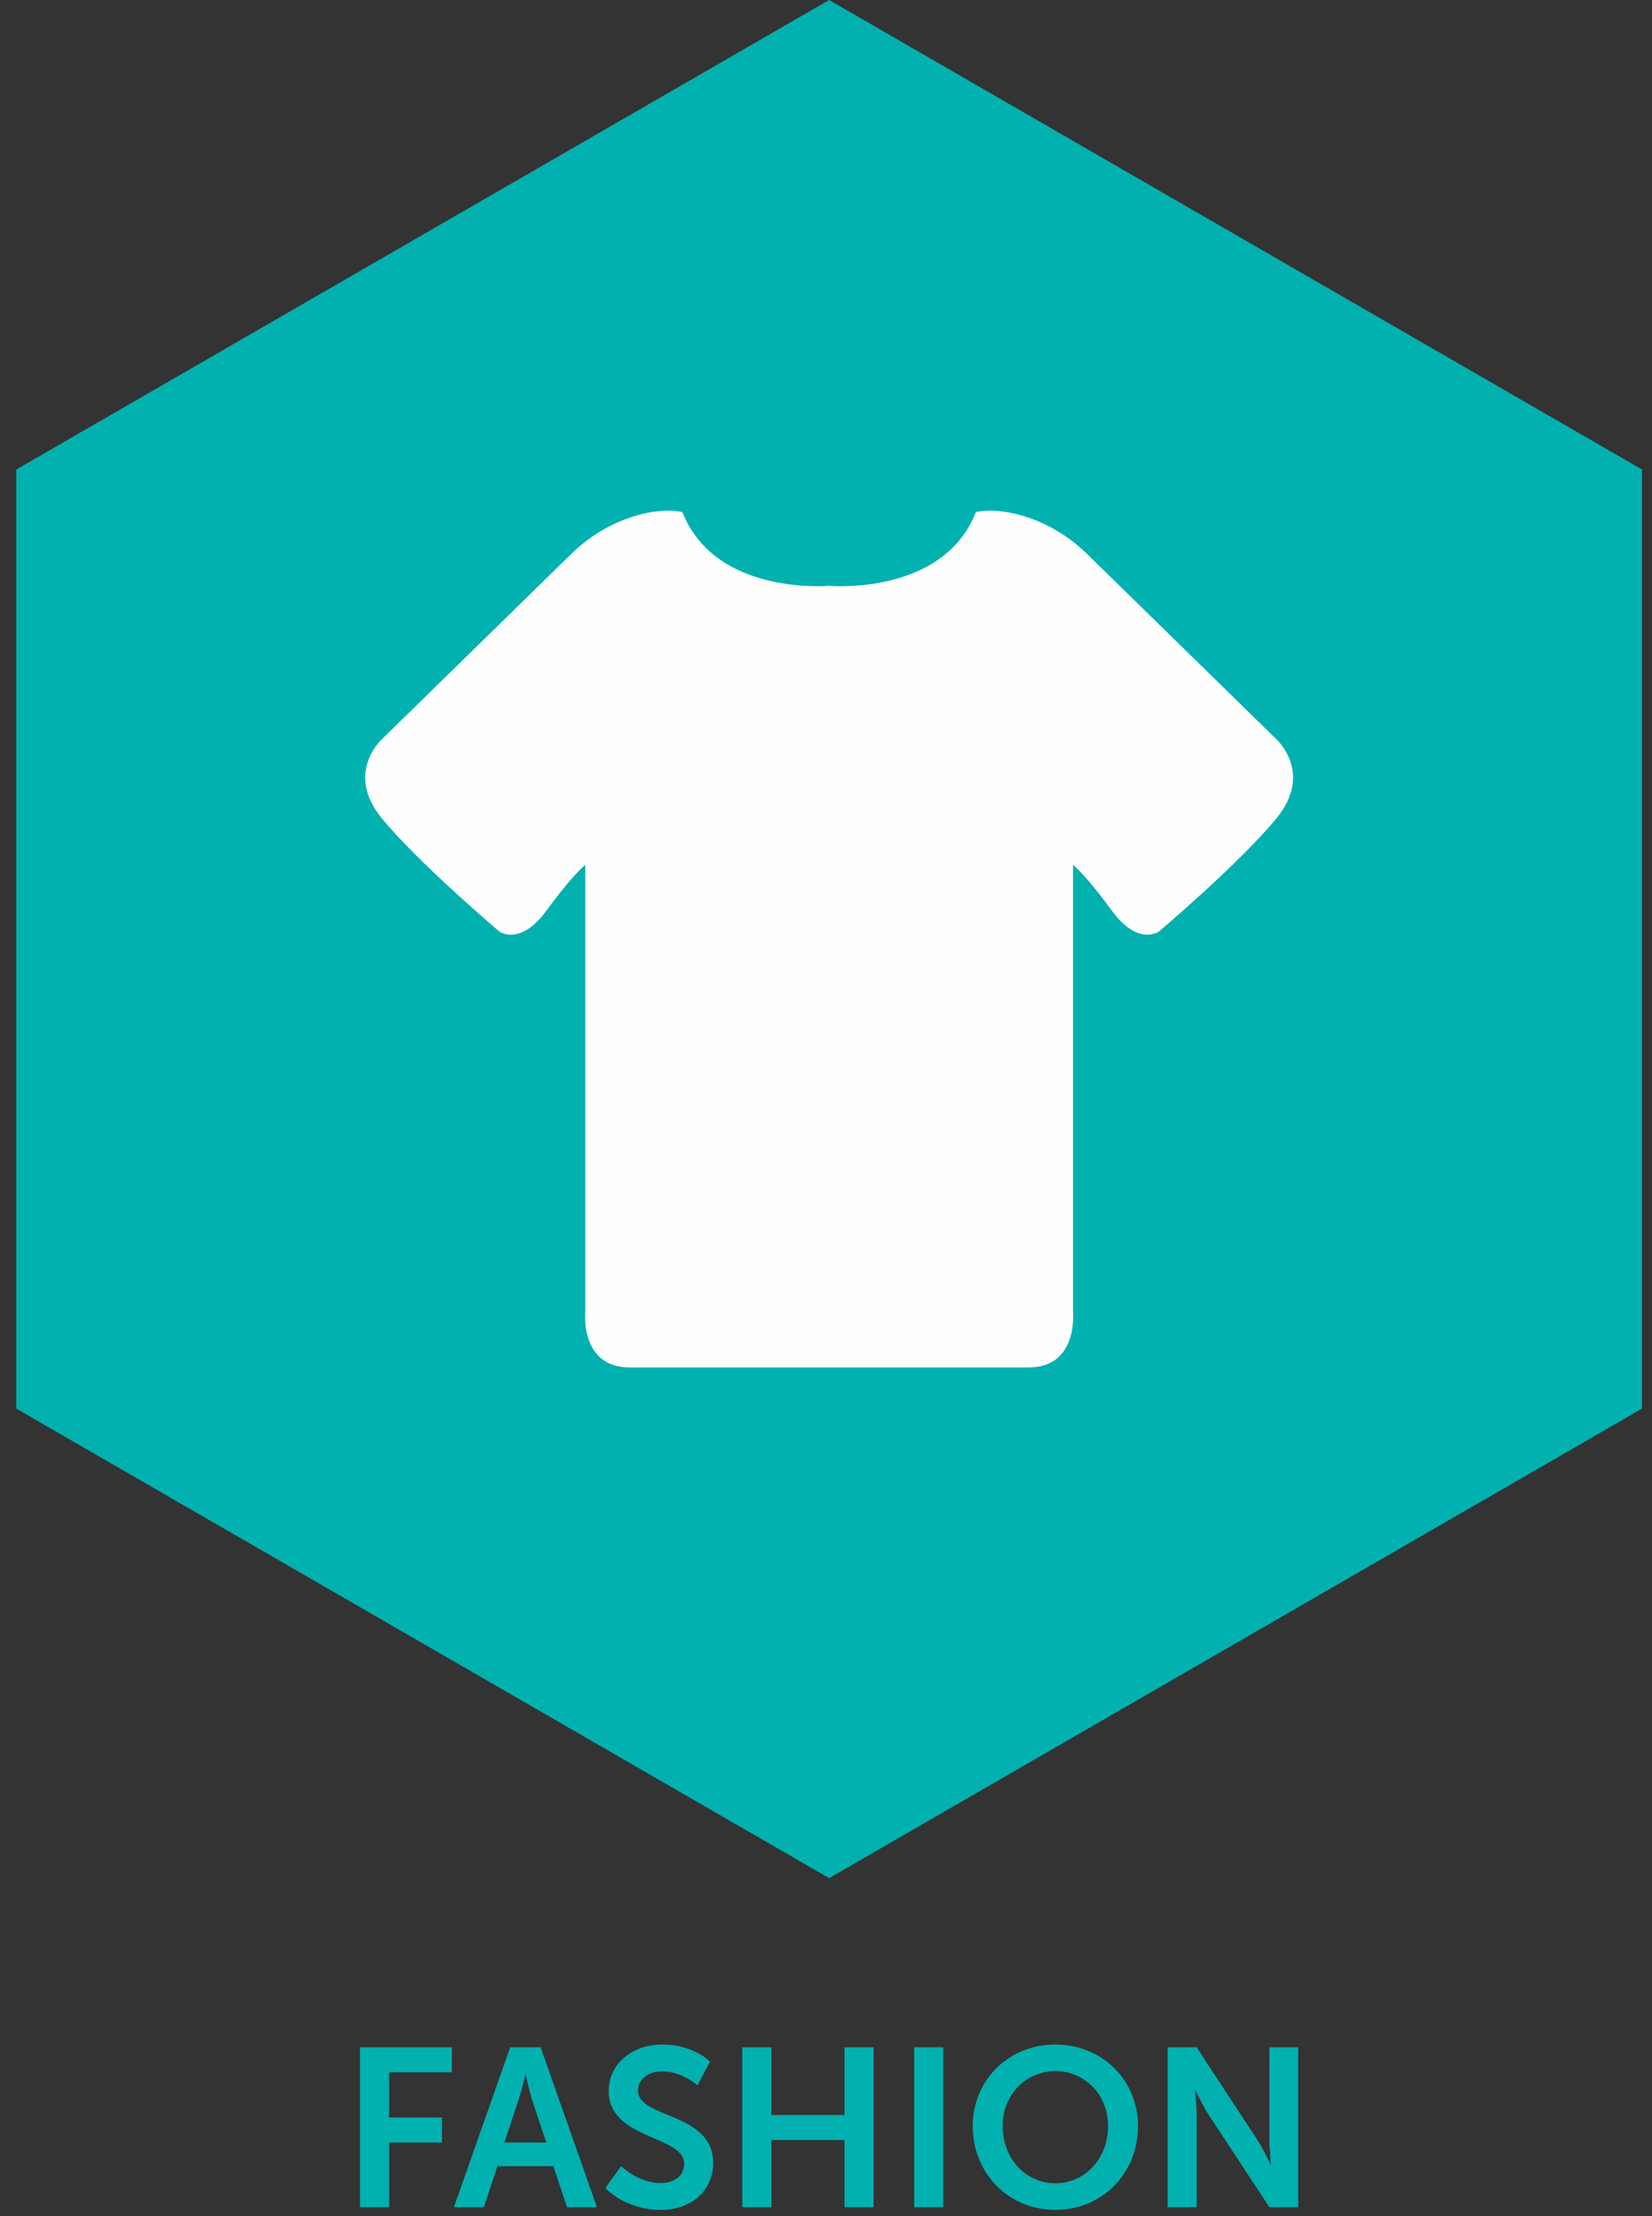 <?xml version="1.0" encoding="UTF-8"?>
<svg width="88px" height="118px" viewBox="0 0 88 118" version="1.1" xmlns="http://www.w3.org/2000/svg" xmlns:xlink="http://www.w3.org/1999/xlink">
    <rect x="0" y="0" width="88" height="118" fill="#333333" stroke="none"/>
    <!-- Generator: Sketch 42 (36781) - http://www.bohemiancoding.com/sketch -->
    <title>FASH_ICON</title>
    <desc>Created with Sketch.</desc>
    <defs></defs>
    <g id="Page-1" stroke="none" stroke-width="1" fill="none" fill-rule="evenodd">
        <g id="Home" transform="translate(-527, -1067)">
            <g id="CATEGORIES" transform="translate(122, 1066)">
                <g id="FASH_ICON" transform="translate(405, 0.982)">
                    <polygon id="Fill-36" fill="#00B1B0" points="0.866 25.018 44.167 0.018 87.468 25.018 87.468 75.018 44.167 100.018 0.866 75.018"></polygon>
                    <path d="M68.025,39.411 L57.898,29.505 C55.844,27.496 53.239,26.991 51.983,27.287 C50.393,31.328 45.303,31.273 44.262,31.218 L44.262,31.205 C44.262,31.205 44.227,31.208 44.167,31.212 C44.108,31.208 44.072,31.205 44.072,31.205 L44.072,31.218 C43.031,31.273 37.942,31.328 36.352,27.287 C35.094,26.991 32.49,27.496 30.437,29.505 L20.309,39.411 C20.309,39.411 18.386,41.185 20.309,43.552 C22.231,45.917 26.593,49.613 26.593,49.613 C26.593,49.613 27.702,50.427 29.107,48.505 C30.511,46.582 31.176,46.065 31.176,46.065 L31.176,69.87 C31.176,69.87 30.88,72.827 33.542,72.827 L43.776,72.827 L44.558,72.827 L54.792,72.827 C57.454,72.827 57.158,69.87 57.158,69.87 L57.158,46.065 C57.158,46.065 57.823,46.582 59.228,48.505 C60.633,50.427 61.741,49.613 61.741,49.613 C61.741,49.613 66.103,45.917 68.025,43.552 C69.947,41.185 68.025,39.411 68.025,39.411" id="Fill-37" fill="#FEFEFE"></path>
                    <polygon id="Fill-38" fill="#00B1B0" points="19.177 109.023 24.07 109.023 24.07 110.355 20.724 110.355 20.724 112.765 23.542 112.765 23.542 114.096 20.724 114.096 20.724 117.539 19.177 117.539"></polygon>
                    <path d="M27.983,110.499 C27.983,110.499 27.791,111.338 27.623,111.817 L26.868,114.097 L29.098,114.097 L28.343,111.817 C28.187,111.338 28.007,110.499 28.007,110.499 L27.983,110.499 Z M29.482,115.356 L26.496,115.356 L25.776,117.538 L24.181,117.538 L27.179,109.022 L28.798,109.022 L31.797,117.538 L30.202,117.538 L29.482,115.356 Z" id="Fill-39" fill="#00B1B0"></path>
                    <path d="M33.085,115.356 C33.085,115.356 34.008,116.255 35.208,116.255 C35.856,116.255 36.443,115.919 36.443,115.224 C36.443,113.701 32.425,113.964 32.425,111.35 C32.425,109.935 33.648,108.879 35.28,108.879 C36.959,108.879 37.822,109.791 37.822,109.791 L37.15,111.05 C37.15,111.05 36.335,110.306 35.268,110.306 C34.548,110.306 33.984,110.726 33.984,111.326 C33.984,112.837 37.99,112.465 37.99,115.188 C37.99,116.543 36.959,117.682 35.184,117.682 C33.289,117.682 32.245,116.519 32.245,116.519 L33.085,115.356 Z" id="Fill-40" fill="#00B1B0"></path>
                    <polygon id="Fill-41" fill="#00B1B0" points="39.541 109.023 41.088 109.023 41.088 112.633 44.986 112.633 44.986 109.023 46.533 109.023 46.533 117.539 44.986 117.539 44.986 113.964 41.088 113.964 41.088 117.539 39.541 117.539"></polygon>
                    <polygon id="Fill-42" fill="#00B1B0" points="48.697 117.539 50.244 117.539 50.244 109.023 48.697 109.023"></polygon>
                    <path d="M56.218,116.267 C57.778,116.267 59.025,114.972 59.025,113.221 C59.025,111.541 57.778,110.294 56.218,110.294 C54.658,110.294 53.411,111.541 53.411,113.221 C53.411,114.972 54.658,116.267 56.218,116.267 M56.218,108.879 C58.724,108.879 60.62,110.787 60.62,113.221 C60.62,115.728 58.724,117.682 56.218,117.682 C53.712,117.682 51.816,115.728 51.816,113.221 C51.816,110.787 53.712,108.879 56.218,108.879" id="Fill-43" fill="#00B1B0"></path>
                    <path d="M62.197,109.023 L63.743,109.023 L66.969,113.941 C67.293,114.432 67.677,115.26 67.677,115.26 L67.701,115.26 C67.701,115.26 67.618,114.444 67.618,113.941 L67.618,109.023 L69.153,109.023 L69.153,117.539 L67.618,117.539 L64.391,112.633 C64.067,112.141 63.684,111.314 63.684,111.314 L63.66,111.314 C63.66,111.314 63.743,112.129 63.743,112.633 L63.743,117.539 L62.197,117.539 L62.197,109.023 Z" id="Fill-44" fill="#00B1B0"></path>
                </g>
            </g>
        </g>
    </g>
</svg>